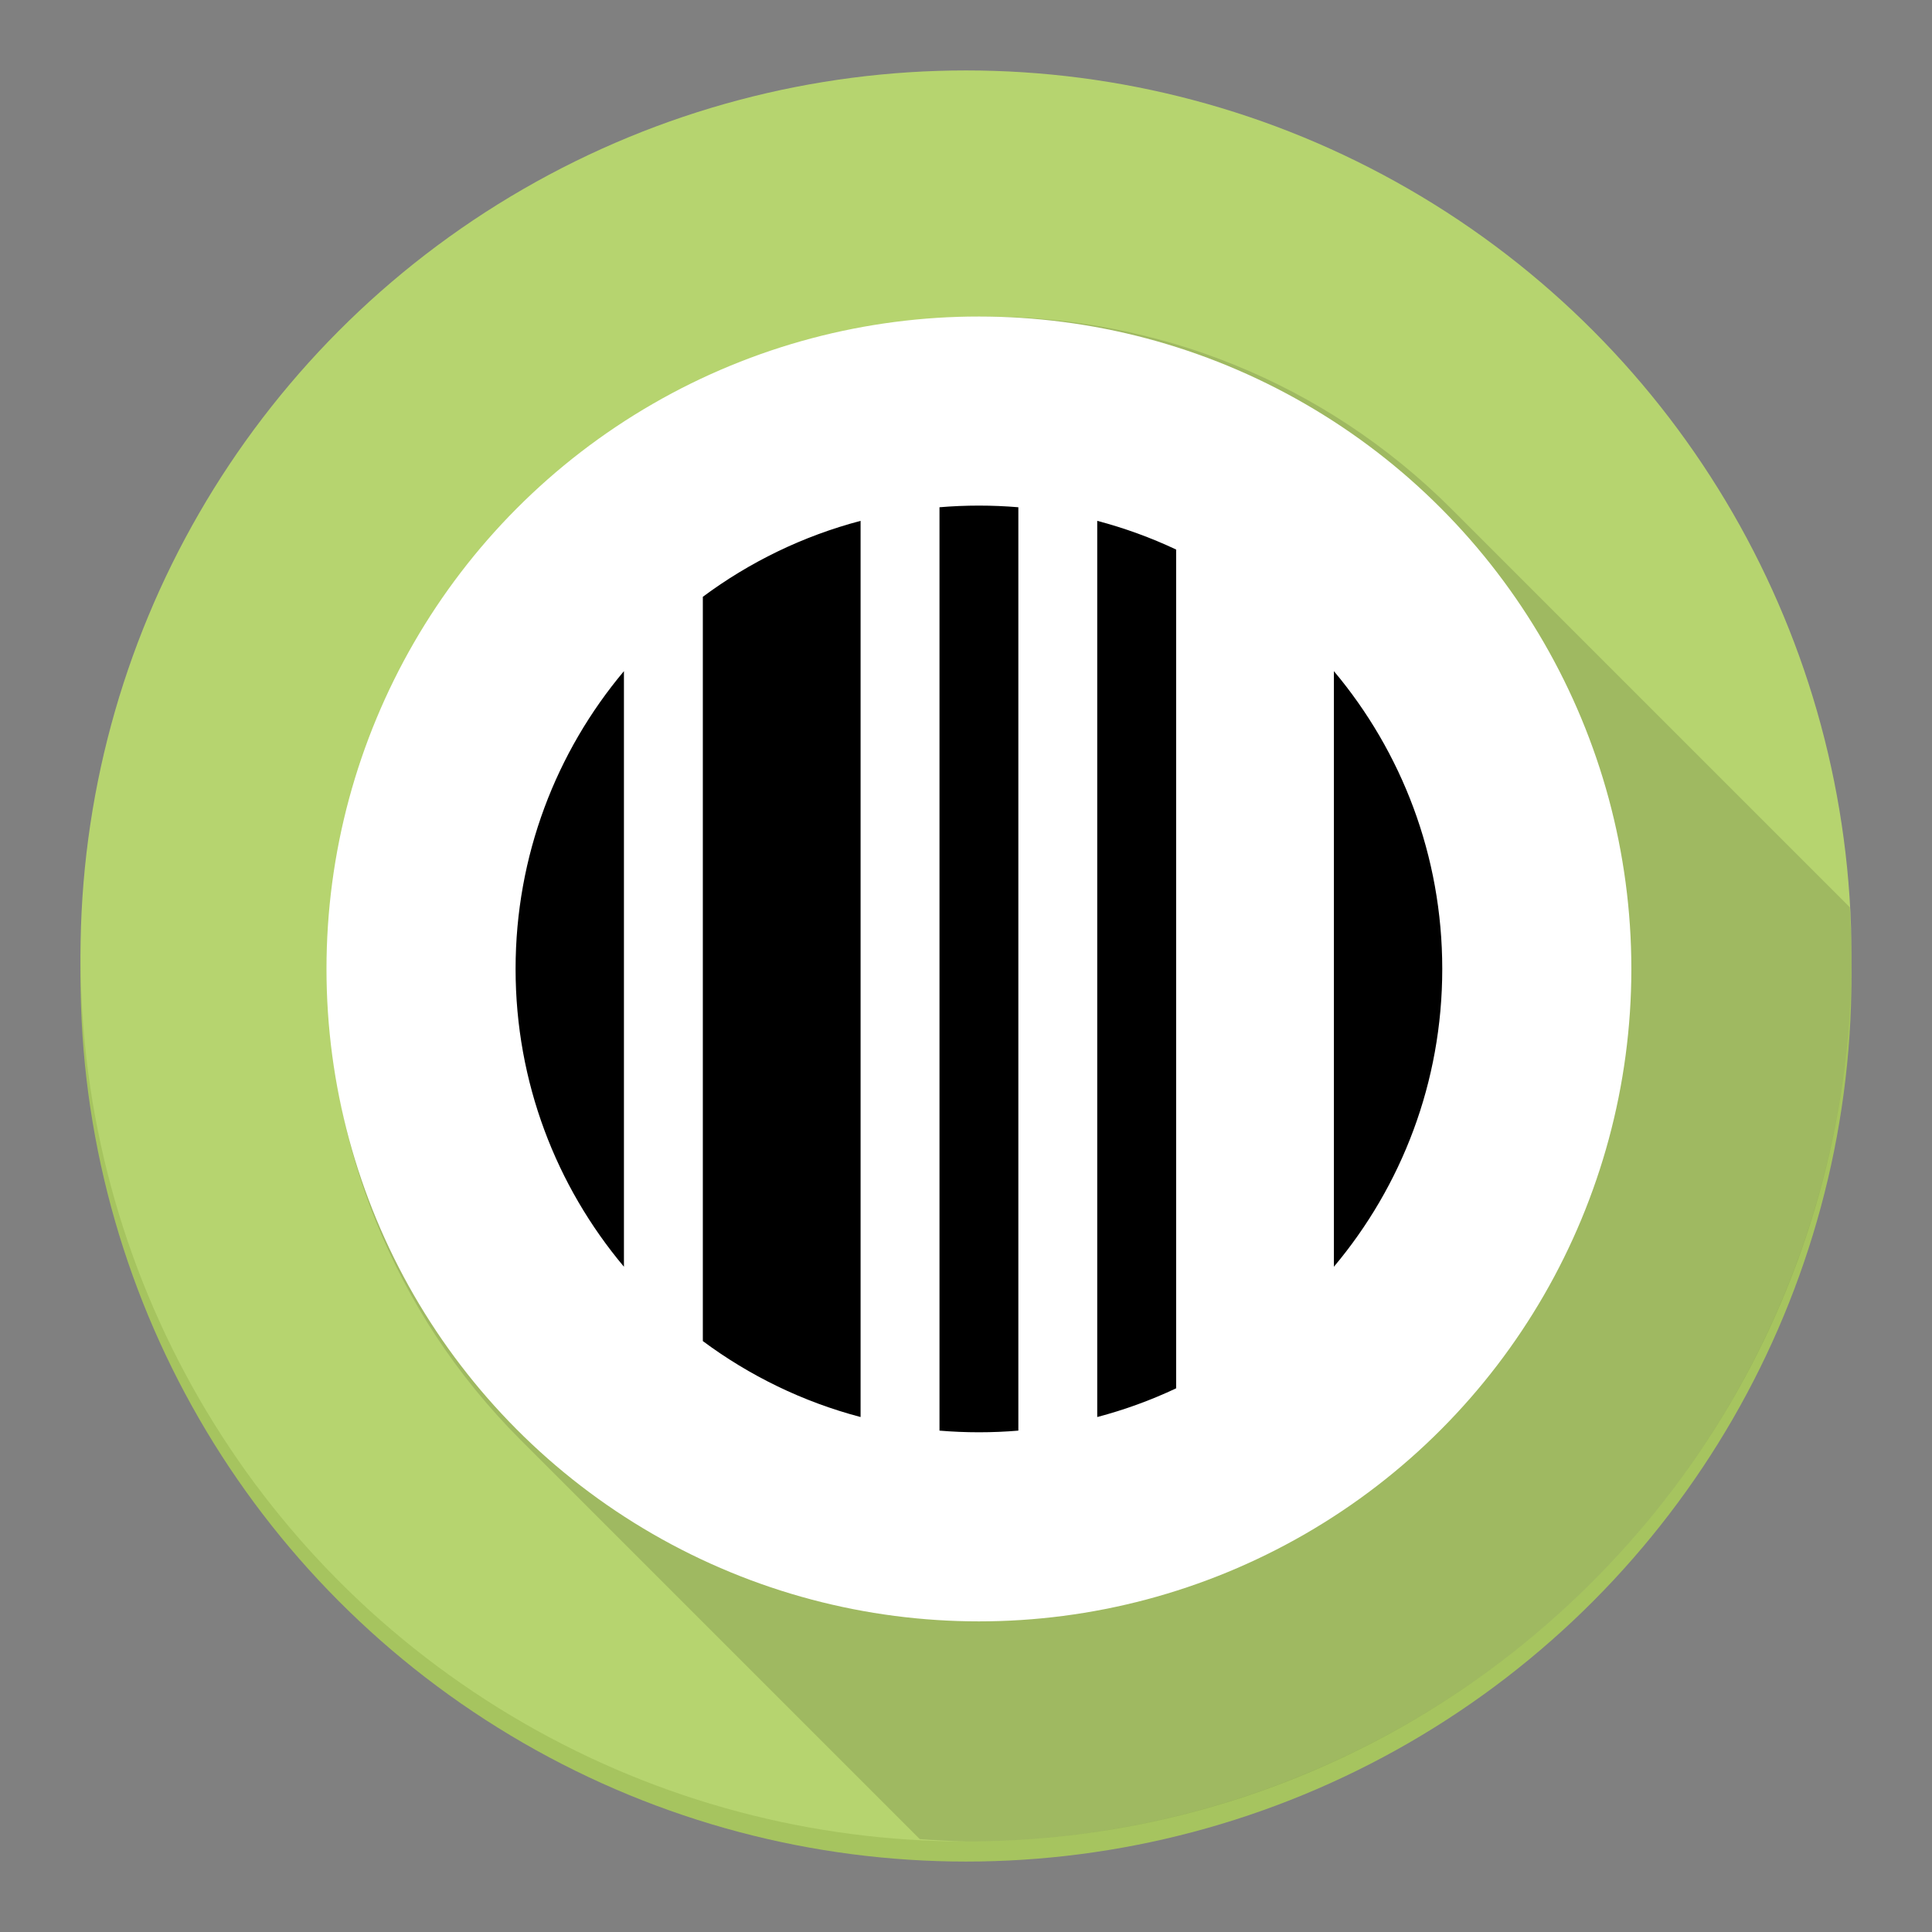<?xml version="1.0" encoding="utf-8"?>
<svg width="192" height="192" viewBox="0 0 192 192" id="svg2" version="1.1" xmlns="http://www.w3.org/2000/svg">
<rect x="0" y="0" width="192" height="192" fill="#808080" stroke="none"/>
<circle r="88" cy="97" cx="96" id="circle-1" style="fill:#a6c45f;fill-opacity:1;stroke:none;stroke-width:4;stroke-linecap:butt;stroke-linejoin:miter;stroke-miterlimit:4;stroke-dasharray:none;stroke-opacity:1"/>
<circle style="fill:#b6d46f;fill-opacity:1;stroke:none;stroke-width:4;stroke-linecap:butt;stroke-linejoin:miter;stroke-miterlimit:4;stroke-dasharray:none;stroke-opacity:1" id="circle-2" cx="96" cy="95" r="88"/>
<path style="color:#000000;font-style:normal;font-variant:normal;font-weight:normal;font-stretch:normal;font-size:medium;line-height:normal;font-family:sans-serif;text-indent:0;text-align:start;text-decoration:none;text-decoration-line:none;text-decoration-style:solid;text-decoration-color:#000000;letter-spacing:normal;word-spacing:normal;text-transform:none;direction:ltr;block-progression:tb;writing-mode:lr-tb;baseline-shift:baseline;text-anchor:start;white-space:normal;clip-rule:nonzero;display:inline;overflow:visible;visibility:visible;opacity:1;isolation:auto;mix-blend-mode:normal;color-interpolation:sRGB;color-interpolation-filters:linearRGB;solid-color:#000000;solid-opacity:1;fill:#000000;fill-opacity:0.125;fill-rule:nonzero;stroke:none;stroke-width:8.607;stroke-linecap:butt;stroke-linejoin:miter;stroke-miterlimit:4;stroke-dasharray:none;stroke-dashoffset:0;stroke-opacity:1;color-rendering:auto;image-rendering:auto;shape-rendering:auto;text-rendering:auto;enable-background:accumulate" d="M 98.02 31.459 C 81.274 31.459 64.528 37.841 51.762 50.607 C 26.229 76.141 26.229 117.592 51.762 143.125 L 91.406 182.77 C 92.935 182.886 94.467 182.963 96 183 C 144.601 183 184 143.601 184 95 C 183.987 93.385 183.93 91.77 183.828 90.158 L 144.277 50.607 C 131.511 37.841 114.765 31.459 98.02 31.459 Z" id="path-1"/>
<circle r="64.838" cy="96.292" cx="97.284" id="circle-3" style="fill:#ffffff;fill-opacity:1;stroke:none;stroke-width:4;stroke-linecap:butt;stroke-linejoin:miter;stroke-miterlimit:4;stroke-dasharray:none;stroke-opacity:1"/>
<path d="M 143.33 96.292 C 143.33 107.56 139.283 117.883 132.562 125.886 L 132.562 66.698 C 139.283 74.701 143.33 85.024 143.33 96.292 Z M 97.284 142.338 C 95.964 142.338 94.657 142.282 93.365 142.174 L 93.365 50.41 C 94.657 50.302 95.964 50.246 97.284 50.246 C 98.604 50.246 99.911 50.302 101.203 50.41 L 101.203 142.174 C 99.911 142.282 98.604 142.338 97.284 142.338 Z M 51.238 96.292 C 51.238 85.024 55.285 74.701 62.006 66.698 L 62.006 125.886 C 55.285 117.883 51.238 107.56 51.238 96.292 Z M 116.883 137.971 C 114.384 139.148 111.762 140.107 109.042 140.823 L 109.042 51.761 C 111.762 52.477 114.384 53.436 116.883 54.613 L 116.883 137.971 Z M 85.524 140.823 C 79.783 139.311 74.48 136.718 69.847 133.275 L 69.847 59.309 C 74.48 55.866 79.783 53.273 85.524 51.761 L 85.524 140.823 Z" style="fill: rgb(0, 0, 0); fill-opacity: 1; stroke: none; stroke-width: 4; stroke-linecap: butt; stroke-linejoin: miter; stroke-miterlimit: 4; stroke-dasharray: none; stroke-opacity: 1;" id="circle-6"/>
</svg>